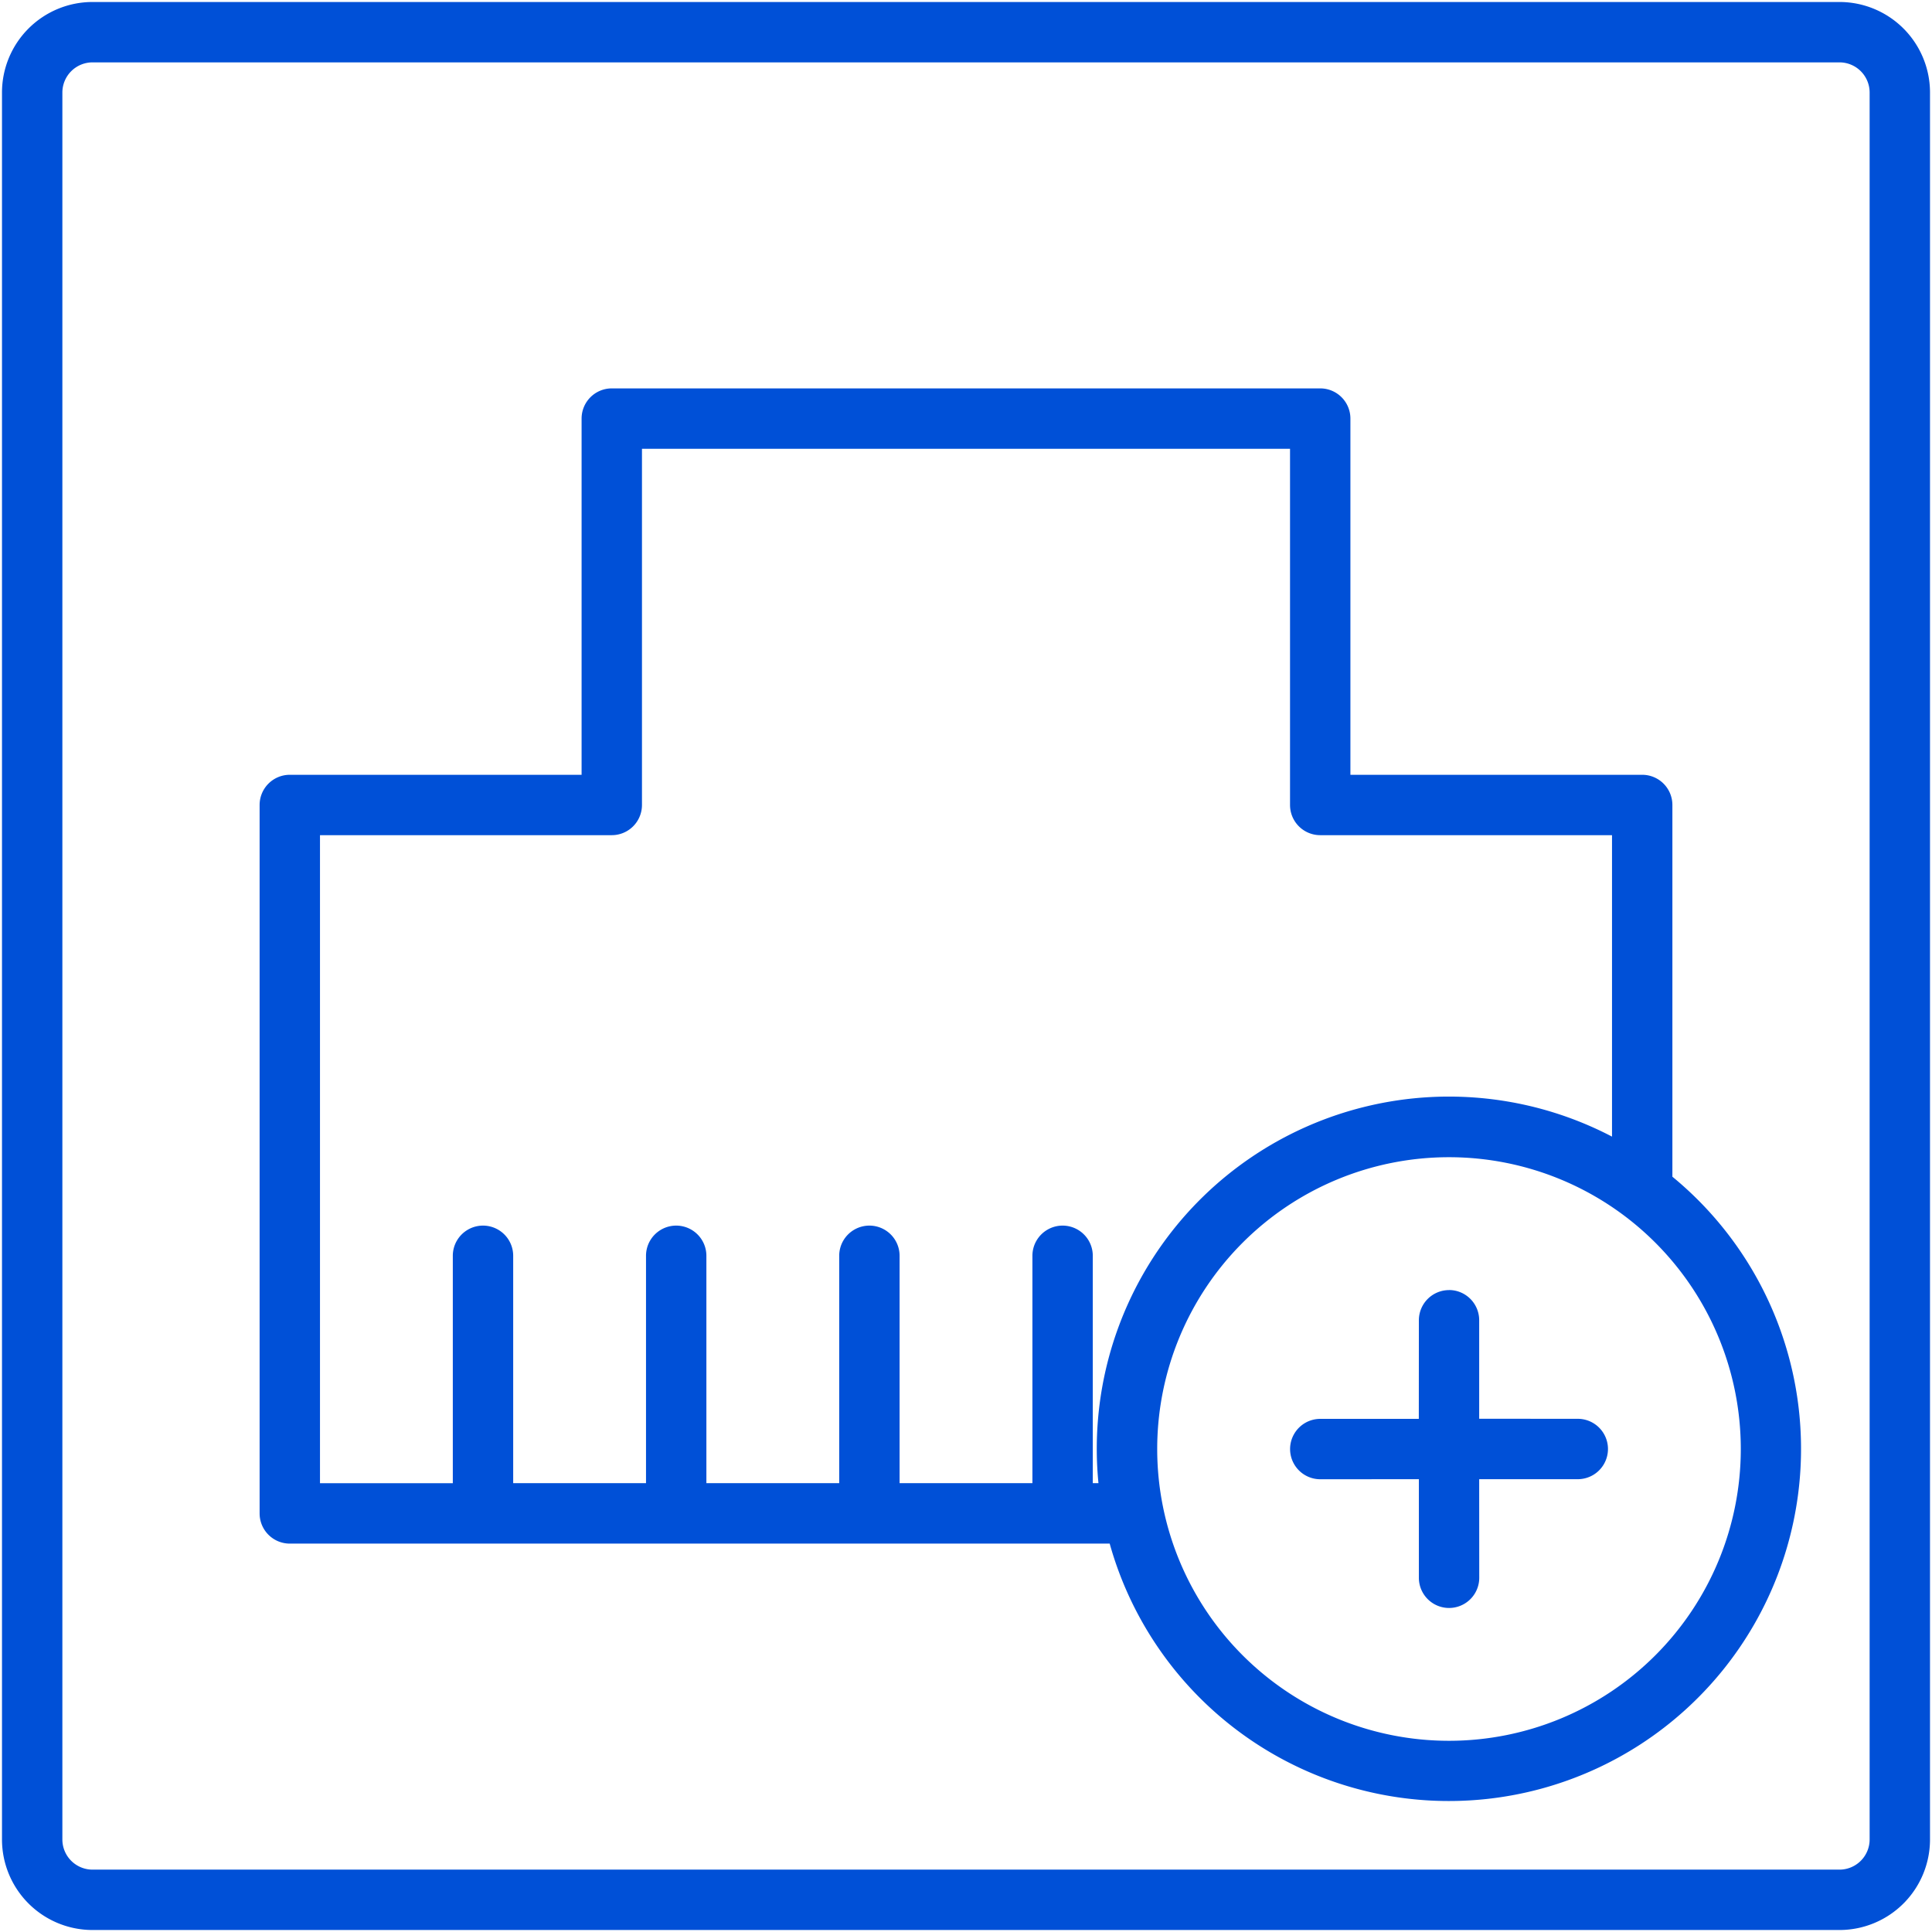 <svg xmlns="http://www.w3.org/2000/svg" width="32" height="32" viewBox="0 0 32 32">
    <path fill="#0050D7" fill-rule="evenodd" d="M30.467.033a1.5 1.5 0 0 1 1.5 1.5v28.934a1.5 1.5 0 0 1-1.5 1.5H1.533a1.5 1.5 0 0 1-1.5-1.5V1.533a1.5 1.5 0 0 1 1.5-1.5h28.934zm0 1H1.533a.5.5 0 0 0-.5.5v28.934a.5.5 0 0 0 .5.5h28.934a.5.5 0 0 0 .5-.5V1.533a.5.5 0 0 0-.5-.5zm-8.6 5.4a.5.5 0 0 1 .5.5v5.9H27.2a.5.5 0 0 1 .5.5v6.157a5.833 5.833 0 1 1-9.32 6.077H4.8a.5.5 0 0 1-.5-.5V13.333a.5.5 0 0 1 .5-.5h4.833v-5.9a.5.5 0 0 1 .5-.5h11.734zM24 19.167a4.833 4.833 0 1 0 0 9.666 4.833 4.833 0 0 0 0-9.666zm0 2.2a.5.5 0 0 1 .5.5v1.632l1.633.001a.5.5 0 1 1 0 1H24.5l.001 1.633a.5.5 0 1 1-1 0V24.5l-1.633.001a.5.5 0 1 1 0-1h1.632l.001-1.633a.5.5 0 0 1 .5-.5zM21.367 7.433H10.633v5.9a.5.5 0 0 1-.5.5H5.3v10.734h2.2V20.8a.5.5 0 1 1 1 0v3.766h2.2V20.8a.5.5 0 1 1 1 0v3.766h2.2V20.8a.5.5 0 1 1 1 0v3.766h2.2V20.8a.5.5 0 1 1 1 0v3.766h.094a5.833 5.833 0 0 1 8.506-5.74v-4.993h-4.833a.5.5 0 0 1-.5-.5v-5.9z"/>
</svg>
